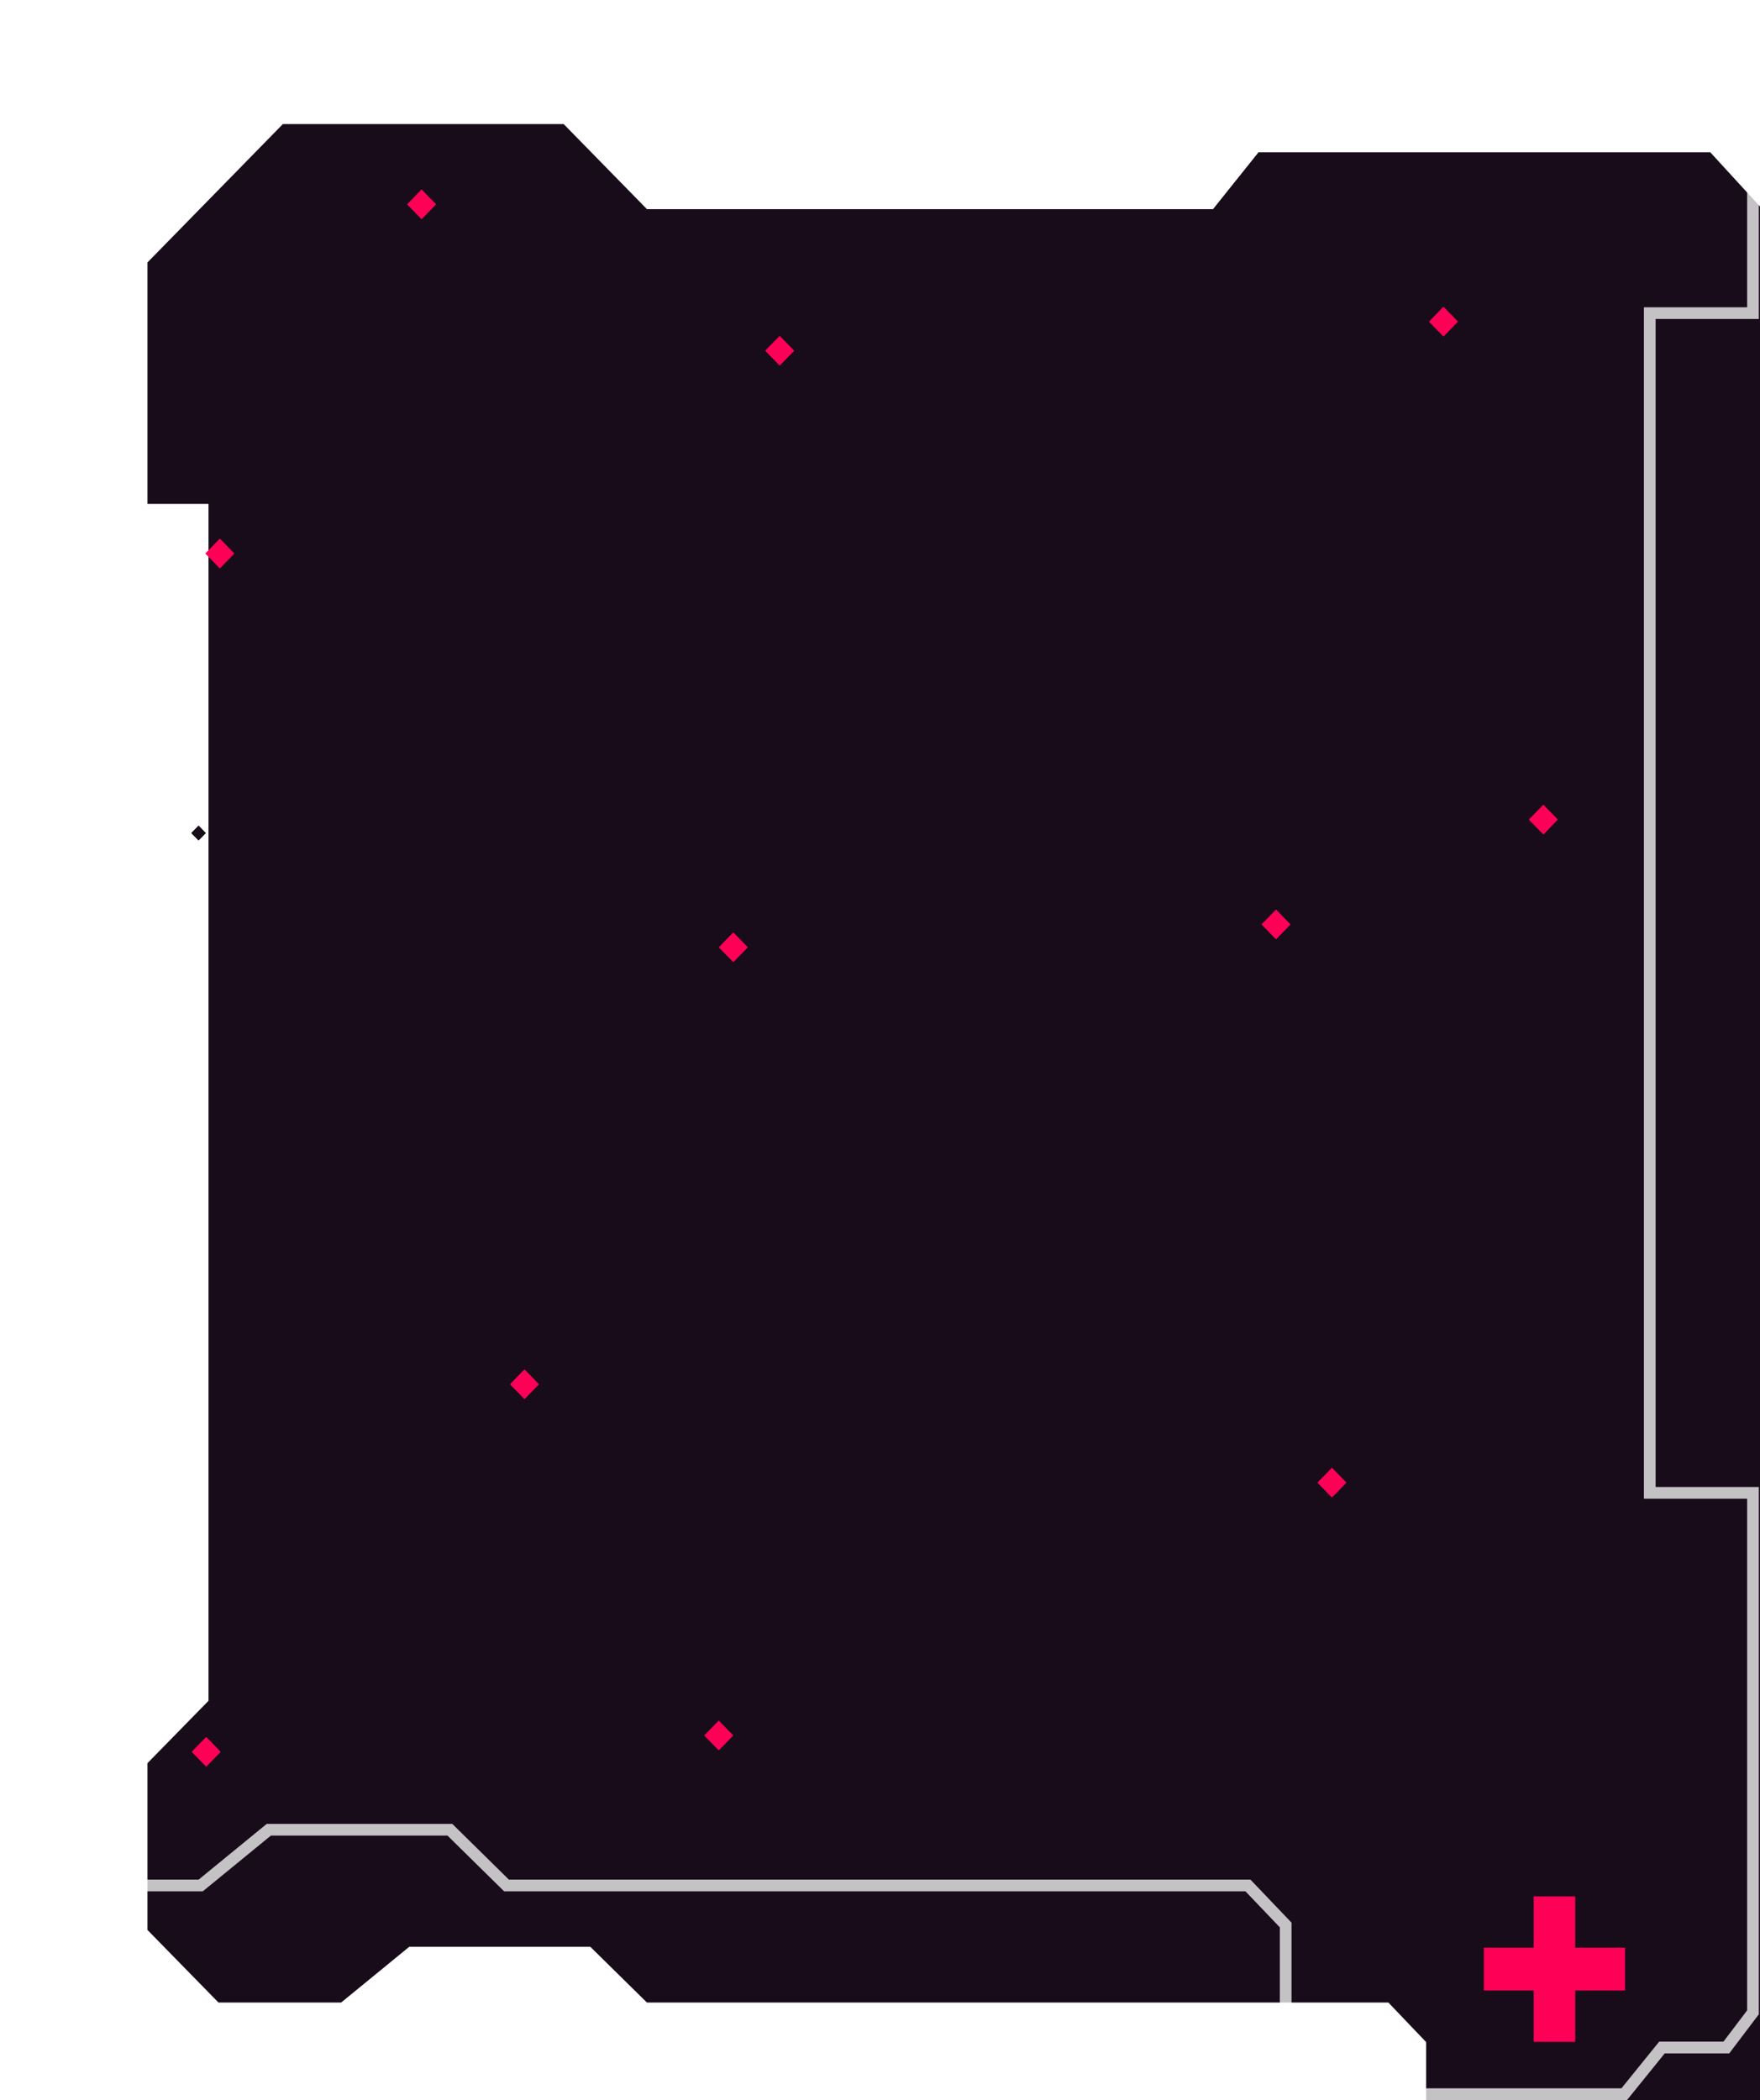 <svg width="752" height="897" viewBox="0 0 752 897" fill="none" xmlns="http://www.w3.org/2000/svg">
<g filter="url(#filter0_i_180_266)">
<path d="M60.859 3L3 62.108V165.236H29.084V676.479L3 703.126V774.346L33.352 805.354H85.757L114.856 781.545H192.227L216.414 805.354H452.592H533.215L549.339 822.242V866.815L574.475 894.5H693.987L710.111 874.567H737.618L749 859.548V836.292V637.651H704.894V133.752H749V89.239V39.337H693.038L670.748 15.043H477.727L458.283 39.337H216.414L180.845 3H60.859Z" fill="#180B1A"/>
</g>
<path d="M60.859 3L3 62.108V165.236H29.084V676.479L3 703.126V774.346L33.352 805.354H85.757L114.856 781.545H192.227L216.414 805.354H452.592H533.215L549.339 822.242V866.815L574.475 894.5H693.987L710.111 874.567H737.618L749 859.548V836.292V637.651H704.894V133.752H749V89.239V39.337H693.038L670.748 15.043H477.727L458.283 39.337H216.414L180.845 3H60.859Z" stroke="white" stroke-opacity="0.75" stroke-width="5"/>
<rect width="4.375" height="4.375" transform="matrix(0.697 -0.717 0.697 0.717 634.802 175.969)" fill="#180B1A"/>
<rect width="4.375" height="4.375" transform="matrix(0.697 -0.717 0.697 0.717 634.802 175.969)" fill="#180B1A"/>
<rect width="4.375" height="4.375" transform="matrix(0.697 -0.717 0.697 0.717 634.802 175.969)" fill="#180B1A"/>
<rect width="4.375" height="4.375" transform="matrix(0.697 -0.717 0.697 0.717 68 113.438)" fill="#180B1A"/>
<rect width="4.375" height="4.375" transform="matrix(0.697 -0.717 0.697 0.717 68 113.438)" fill="#180B1A"/>
<rect width="4.375" height="4.375" transform="matrix(0.697 -0.717 0.697 0.717 68 113.438)" fill="#180B1A"/>
<rect width="4.375" height="4.375" transform="matrix(0.697 -0.717 0.697 0.717 81.792 355.824)" fill="#180B1A"/>
<rect width="4.375" height="4.375" transform="matrix(0.697 -0.717 0.697 0.717 81.792 355.824)" fill="#180B1A"/>
<rect width="4.375" height="4.375" transform="matrix(0.697 -0.717 0.697 0.717 81.792 355.824)" fill="#180B1A"/>
<rect width="4.375" height="4.375" transform="matrix(0.697 -0.717 0.697 0.717 398.599 107.604)" fill="#180B1A"/>
<rect width="4.375" height="4.375" transform="matrix(0.697 -0.717 0.697 0.717 398.599 107.604)" fill="#180B1A"/>
<rect width="4.375" height="4.375" transform="matrix(0.697 -0.717 0.697 0.717 398.599 107.604)" fill="#180B1A"/>
<rect width="4.375" height="4.375" transform="matrix(0.697 -0.717 0.697 0.717 182.653 425.965)" fill="#180B1A"/>
<rect width="4.375" height="4.375" transform="matrix(0.697 -0.717 0.697 0.717 182.653 425.965)" fill="#180B1A"/>
<rect width="4.375" height="4.375" transform="matrix(0.697 -0.717 0.697 0.717 182.653 425.965)" fill="#180B1A"/>
<rect width="4.375" height="4.375" transform="matrix(0.697 -0.717 0.697 0.717 425 601.139)" fill="#180B1A"/>
<rect width="4.375" height="4.375" transform="matrix(0.697 -0.717 0.697 0.717 425 601.139)" fill="#180B1A"/>
<rect width="4.375" height="4.375" transform="matrix(0.697 -0.717 0.697 0.717 425 601.139)" fill="#180B1A"/>
<rect width="4.375" height="4.375" transform="matrix(0.697 -0.717 0.697 0.717 539 735.139)" fill="#180B1A"/>
<rect width="4.375" height="4.375" transform="matrix(0.697 -0.717 0.697 0.717 539 735.139)" fill="#180B1A"/>
<rect width="4.375" height="4.375" transform="matrix(0.697 -0.717 0.697 0.717 539 735.139)" fill="#180B1A"/>
<rect width="4.375" height="4.375" transform="matrix(0.697 -0.717 0.697 0.717 684 695.139)" fill="#180B1A"/>
<rect width="4.375" height="4.375" transform="matrix(0.697 -0.717 0.697 0.717 684 695.139)" fill="#180B1A"/>
<rect width="4.375" height="4.375" transform="matrix(0.697 -0.717 0.697 0.717 684 695.139)" fill="#180B1A"/>
<rect width="4.375" height="4.375" transform="matrix(0.697 -0.717 0.697 0.717 111 569.139)" fill="#180B1A"/>
<rect width="4.375" height="4.375" transform="matrix(0.697 -0.717 0.697 0.717 111 569.139)" fill="#180B1A"/>
<rect width="4.375" height="4.375" transform="matrix(0.697 -0.717 0.697 0.717 111 569.139)" fill="#180B1A"/>
<rect width="4.375" height="4.375" transform="matrix(0.697 -0.717 0.697 0.717 677.904 429.009)" fill="#180B1A"/>
<rect width="4.375" height="4.375" transform="matrix(0.697 -0.717 0.697 0.717 677.904 429.009)" fill="#180B1A"/>
<rect width="4.375" height="4.375" transform="matrix(0.697 -0.717 0.697 0.717 677.904 429.009)" fill="#180B1A"/>
<rect width="4.375" height="4.375" transform="matrix(0.697 -0.717 0.697 0.717 671.439 276.804)" fill="#180B1A"/>
<rect width="4.375" height="4.375" transform="matrix(0.697 -0.717 0.697 0.717 671.439 276.804)" fill="#180B1A"/>
<rect width="4.375" height="4.375" transform="matrix(0.697 -0.717 0.697 0.717 671.439 276.804)" fill="#180B1A"/>
<path d="M327.047 149.809L333.143 143.531L339.239 149.809L333.143 156.087L327.047 149.809Z" fill="#FF0057"/>
<path d="M327.047 149.809L333.143 143.531L339.239 149.809L333.143 156.087L327.047 149.809Z" fill="#FF0057"/>
<path d="M327.047 149.809L333.143 143.531L339.239 149.809L333.143 156.087L327.047 149.809Z" fill="#FF0057"/>
<rect width="8.751" height="8.751" transform="matrix(0.697 -0.717 0.697 0.717 307.22 404.624)" fill="#FF0057"/>
<rect width="8.751" height="8.751" transform="matrix(0.697 -0.717 0.697 0.717 307.22 404.624)" fill="#FF0057"/>
<rect width="8.751" height="8.751" transform="matrix(0.697 -0.717 0.697 0.717 307.22 404.624)" fill="#FF0057"/>
<rect width="8.751" height="8.751" transform="matrix(0.697 -0.717 0.697 0.717 563 633.278)" fill="#FF0057"/>
<rect width="8.751" height="8.751" transform="matrix(0.697 -0.717 0.697 0.717 563 633.278)" fill="#FF0057"/>
<rect width="8.751" height="8.751" transform="matrix(0.697 -0.717 0.697 0.717 563 633.278)" fill="#FF0057"/>
<rect width="8.751" height="8.751" transform="matrix(0.697 -0.717 0.697 0.717 301 741.278)" fill="#FF0057"/>
<rect width="8.751" height="8.751" transform="matrix(0.697 -0.717 0.697 0.717 301 741.278)" fill="#FF0057"/>
<rect width="8.751" height="8.751" transform="matrix(0.697 -0.717 0.697 0.717 301 741.278)" fill="#FF0057"/>
<rect width="8.751" height="8.751" transform="matrix(0.697 -0.717 0.697 0.717 218 591.278)" fill="#FF0057"/>
<rect width="8.751" height="8.751" transform="matrix(0.697 -0.717 0.697 0.717 218 591.278)" fill="#FF0057"/>
<rect width="8.751" height="8.751" transform="matrix(0.697 -0.717 0.697 0.717 218 591.278)" fill="#FF0057"/>
<rect width="8.751" height="8.751" transform="matrix(0.697 -0.717 0.697 0.717 82 748.278)" fill="#FF0057"/>
<rect width="8.751" height="8.751" transform="matrix(0.697 -0.717 0.697 0.717 82 748.278)" fill="#FF0057"/>
<rect width="8.751" height="8.751" transform="matrix(0.697 -0.717 0.697 0.717 82 748.278)" fill="#FF0057"/>
<rect width="8.751" height="8.751" transform="matrix(0.697 -0.717 0.697 0.717 539.113 394.858)" fill="#FF0057"/>
<rect width="8.751" height="8.751" transform="matrix(0.697 -0.717 0.697 0.717 539.113 394.858)" fill="#FF0057"/>
<rect width="8.751" height="8.751" transform="matrix(0.697 -0.717 0.697 0.717 539.113 394.858)" fill="#FF0057"/>
<rect width="8.751" height="8.751" transform="matrix(0.697 -0.717 0.697 0.717 174.033 87.278)" fill="#FF0057"/>
<rect width="8.751" height="8.751" transform="matrix(0.697 -0.717 0.697 0.717 174.033 87.278)" fill="#FF0057"/>
<rect width="8.751" height="8.751" transform="matrix(0.697 -0.717 0.697 0.717 174.033 87.278)" fill="#FF0057"/>
<rect width="8.751" height="8.751" transform="matrix(0.697 -0.717 0.697 0.717 87.827 236.438)" fill="#FF0057"/>
<rect width="8.751" height="8.751" transform="matrix(0.697 -0.717 0.697 0.717 87.827 236.438)" fill="#FF0057"/>
<rect width="8.751" height="8.751" transform="matrix(0.697 -0.717 0.697 0.717 87.827 236.438)" fill="#FF0057"/>
<rect width="8.751" height="8.751" transform="matrix(0.697 -0.717 0.697 0.717 653.335 350.084)" fill="#FF0057"/>
<rect width="8.751" height="8.751" transform="matrix(0.697 -0.717 0.697 0.717 653.335 350.084)" fill="#FF0057"/>
<rect width="8.751" height="8.751" transform="matrix(0.697 -0.717 0.697 0.717 653.335 350.084)" fill="#FF0057"/>
<rect width="8.751" height="8.751" transform="matrix(0.697 -0.717 0.697 0.717 610.664 137.379)" fill="#FF0057"/>
<rect width="8.751" height="8.751" transform="matrix(0.697 -0.717 0.697 0.717 610.664 137.379)" fill="#FF0057"/>
<rect width="8.751" height="8.751" transform="matrix(0.697 -0.717 0.697 0.717 610.664 137.379)" fill="#FF0057"/>
<g filter="url(#filter1_d_180_266)">
<rect x="624" y="840.215" width="18.279" height="60.344" transform="rotate(-90 624 840.215)" fill="#FF0057"/>
<rect x="645.298" y="800" width="17.748" height="62.15" fill="#FF0057"/>
</g>
<defs>
<filter id="filter0_i_180_266" x="0.5" y="0.5" width="755" height="900.5" filterUnits="userSpaceOnUse" color-interpolation-filters="sRGB">
<feFlood flood-opacity="0" result="BackgroundImageFix"/>
<feBlend mode="normal" in="SourceGraphic" in2="BackgroundImageFix" result="shape"/>
<feColorMatrix in="SourceAlpha" type="matrix" values="0 0 0 0 0 0 0 0 0 0 0 0 0 0 0 0 0 0 127 0" result="hardAlpha"/>
<feOffset dx="60" dy="50"/>
<feGaussianBlur stdDeviation="2"/>
<feComposite in2="hardAlpha" operator="arithmetic" k2="-1" k3="1"/>
<feColorMatrix type="matrix" values="0 0 0 0 0 0 0 0 0 0 0 0 0 0 0 0 0 0 0.25 0"/>
<feBlend mode="normal" in2="shape" result="effect1_innerShadow_180_266"/>
</filter>
<filter id="filter1_d_180_266" x="624" y="800" width="75.344" height="77.15" filterUnits="userSpaceOnUse" color-interpolation-filters="sRGB">
<feFlood flood-opacity="0" result="BackgroundImageFix"/>
<feColorMatrix in="SourceAlpha" type="matrix" values="0 0 0 0 0 0 0 0 0 0 0 0 0 0 0 0 0 0 127 0" result="hardAlpha"/>
<feOffset dx="10" dy="10"/>
<feGaussianBlur stdDeviation="2.5"/>
<feComposite in2="hardAlpha" operator="out"/>
<feColorMatrix type="matrix" values="0 0 0 0 0 0 0 0 0 0 0 0 0 0 0 0 0 0 0.25 0"/>
<feBlend mode="normal" in2="BackgroundImageFix" result="effect1_dropShadow_180_266"/>
<feBlend mode="normal" in="SourceGraphic" in2="effect1_dropShadow_180_266" result="shape"/>
</filter>
</defs>
</svg>
